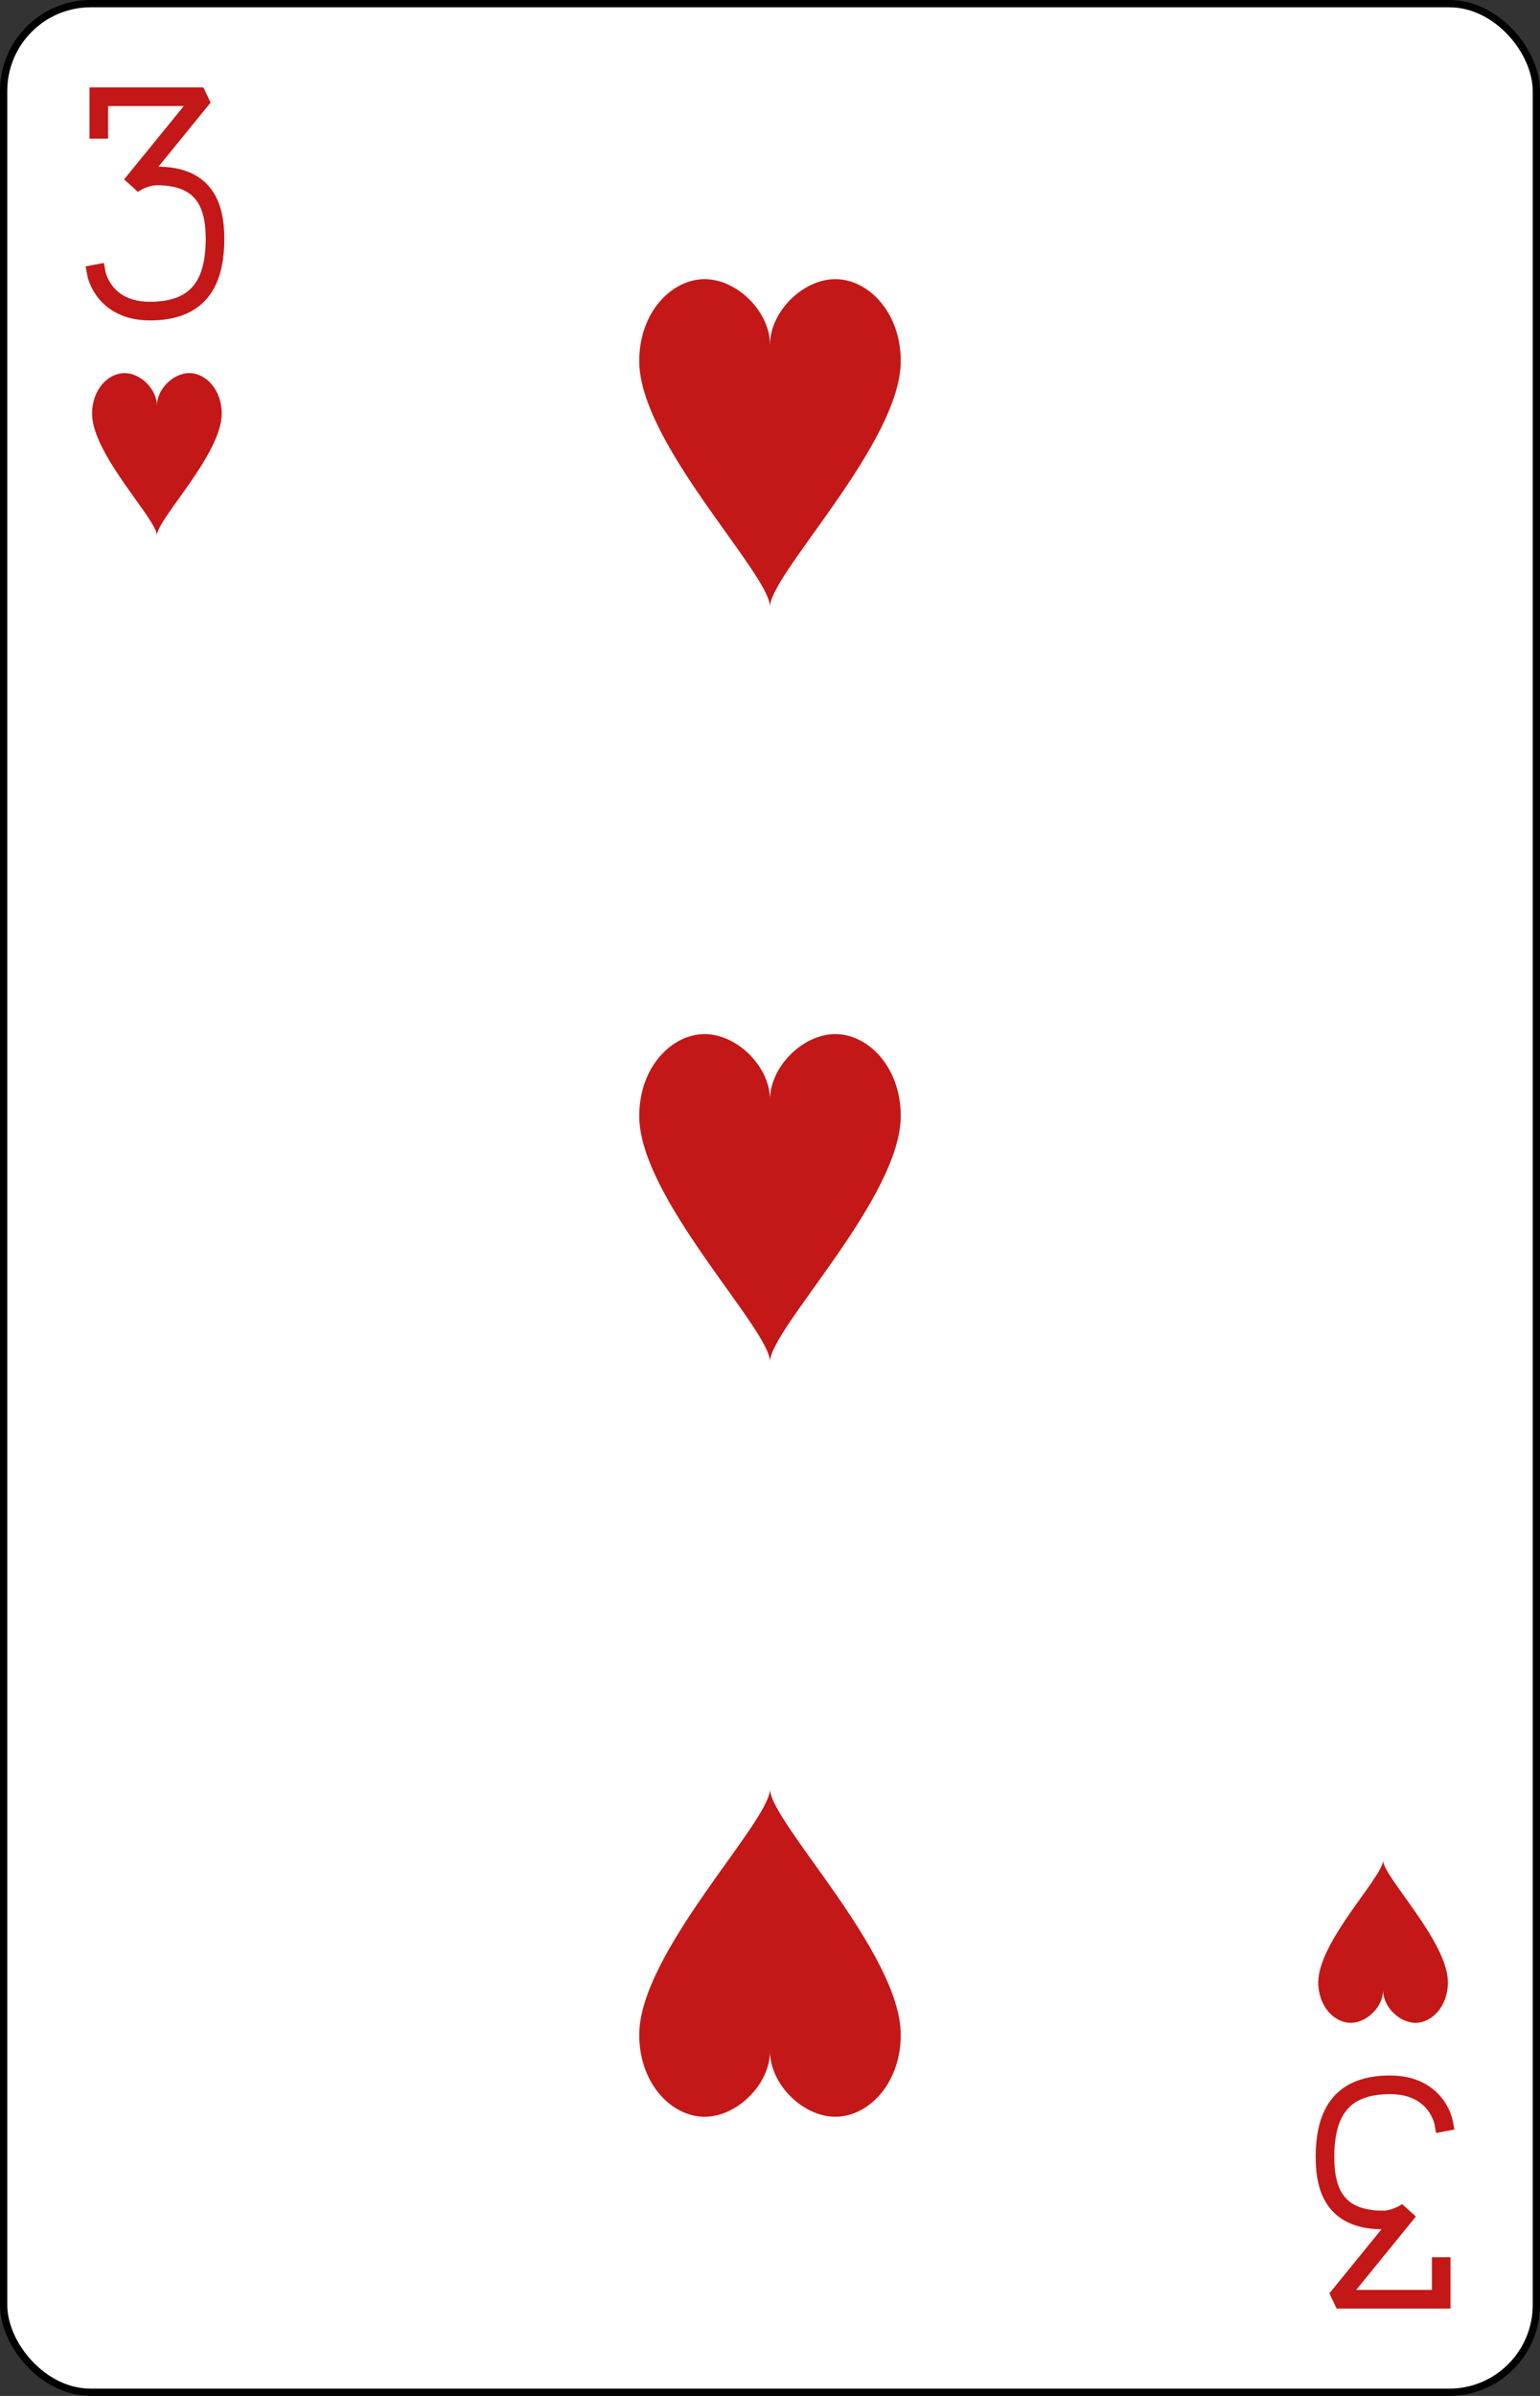 <?xml version="1.0" encoding="UTF-8" standalone="no"?>
<svg xmlns="http://www.w3.org/2000/svg" xmlns:xlink="http://www.w3.org/1999/xlink" class="card" face="3H" height="3.5in" preserveAspectRatio="none" viewBox="-106 -164.5 212 329" width="2.25in"><rect x="-106" y="-164.5" width="212" height="329" fill="#333333" stroke="none"/><defs><symbol id="SH3" viewBox="-600 -600 1200 1200" preserveAspectRatio="xMinYMid"><path d="M0 -300C0 -400 100 -500 200 -500C300 -500 400 -400 400 -250C400 0 0 400 0 500C0 400 -400 0 -400 -250C-400 -400 -300 -500 -200 -500C-100 -500 0 -400 -0 -300Z" fill="#c41717"></path></symbol><symbol id="VH3" viewBox="-500 -500 1000 1000" preserveAspectRatio="xMinYMid"><path d="M-250 -320L-250 -460L200 -460L-110 -80C-100 -90 -50 -120 0 -120C200 -120 250 0 250 150C250 350 170 460 -30 460C-230 460 -260 300 -260 300" stroke="#c41717" stroke-width="80" stroke-linecap="square" stroke-miterlimit="1.5" fill="none"></path></symbol></defs><rect width="211" height="328" x="-105.5" y="-164" rx="12" ry="12" fill="white" stroke="black"></rect><use xlink:href="#VH3" height="32" width="32" x="-100.4" y="-152.5"></use><use xlink:href="#SH3" height="26.769" width="26.769" x="-97.784" y="-115.5"></use><use xlink:href="#SH3" height="54" width="54" x="-27" y="-130.667"></use><use xlink:href="#SH3" height="54" width="54" x="-27" y="-27"></use><g transform="rotate(180)"><use xlink:href="#VH3" height="32" width="32" x="-100.4" y="-152.5"></use><use xlink:href="#SH3" height="26.769" width="26.769" x="-97.784" y="-115.5"></use><use xlink:href="#SH3" height="54" width="54" x="-27" y="-130.667"></use></g></svg>